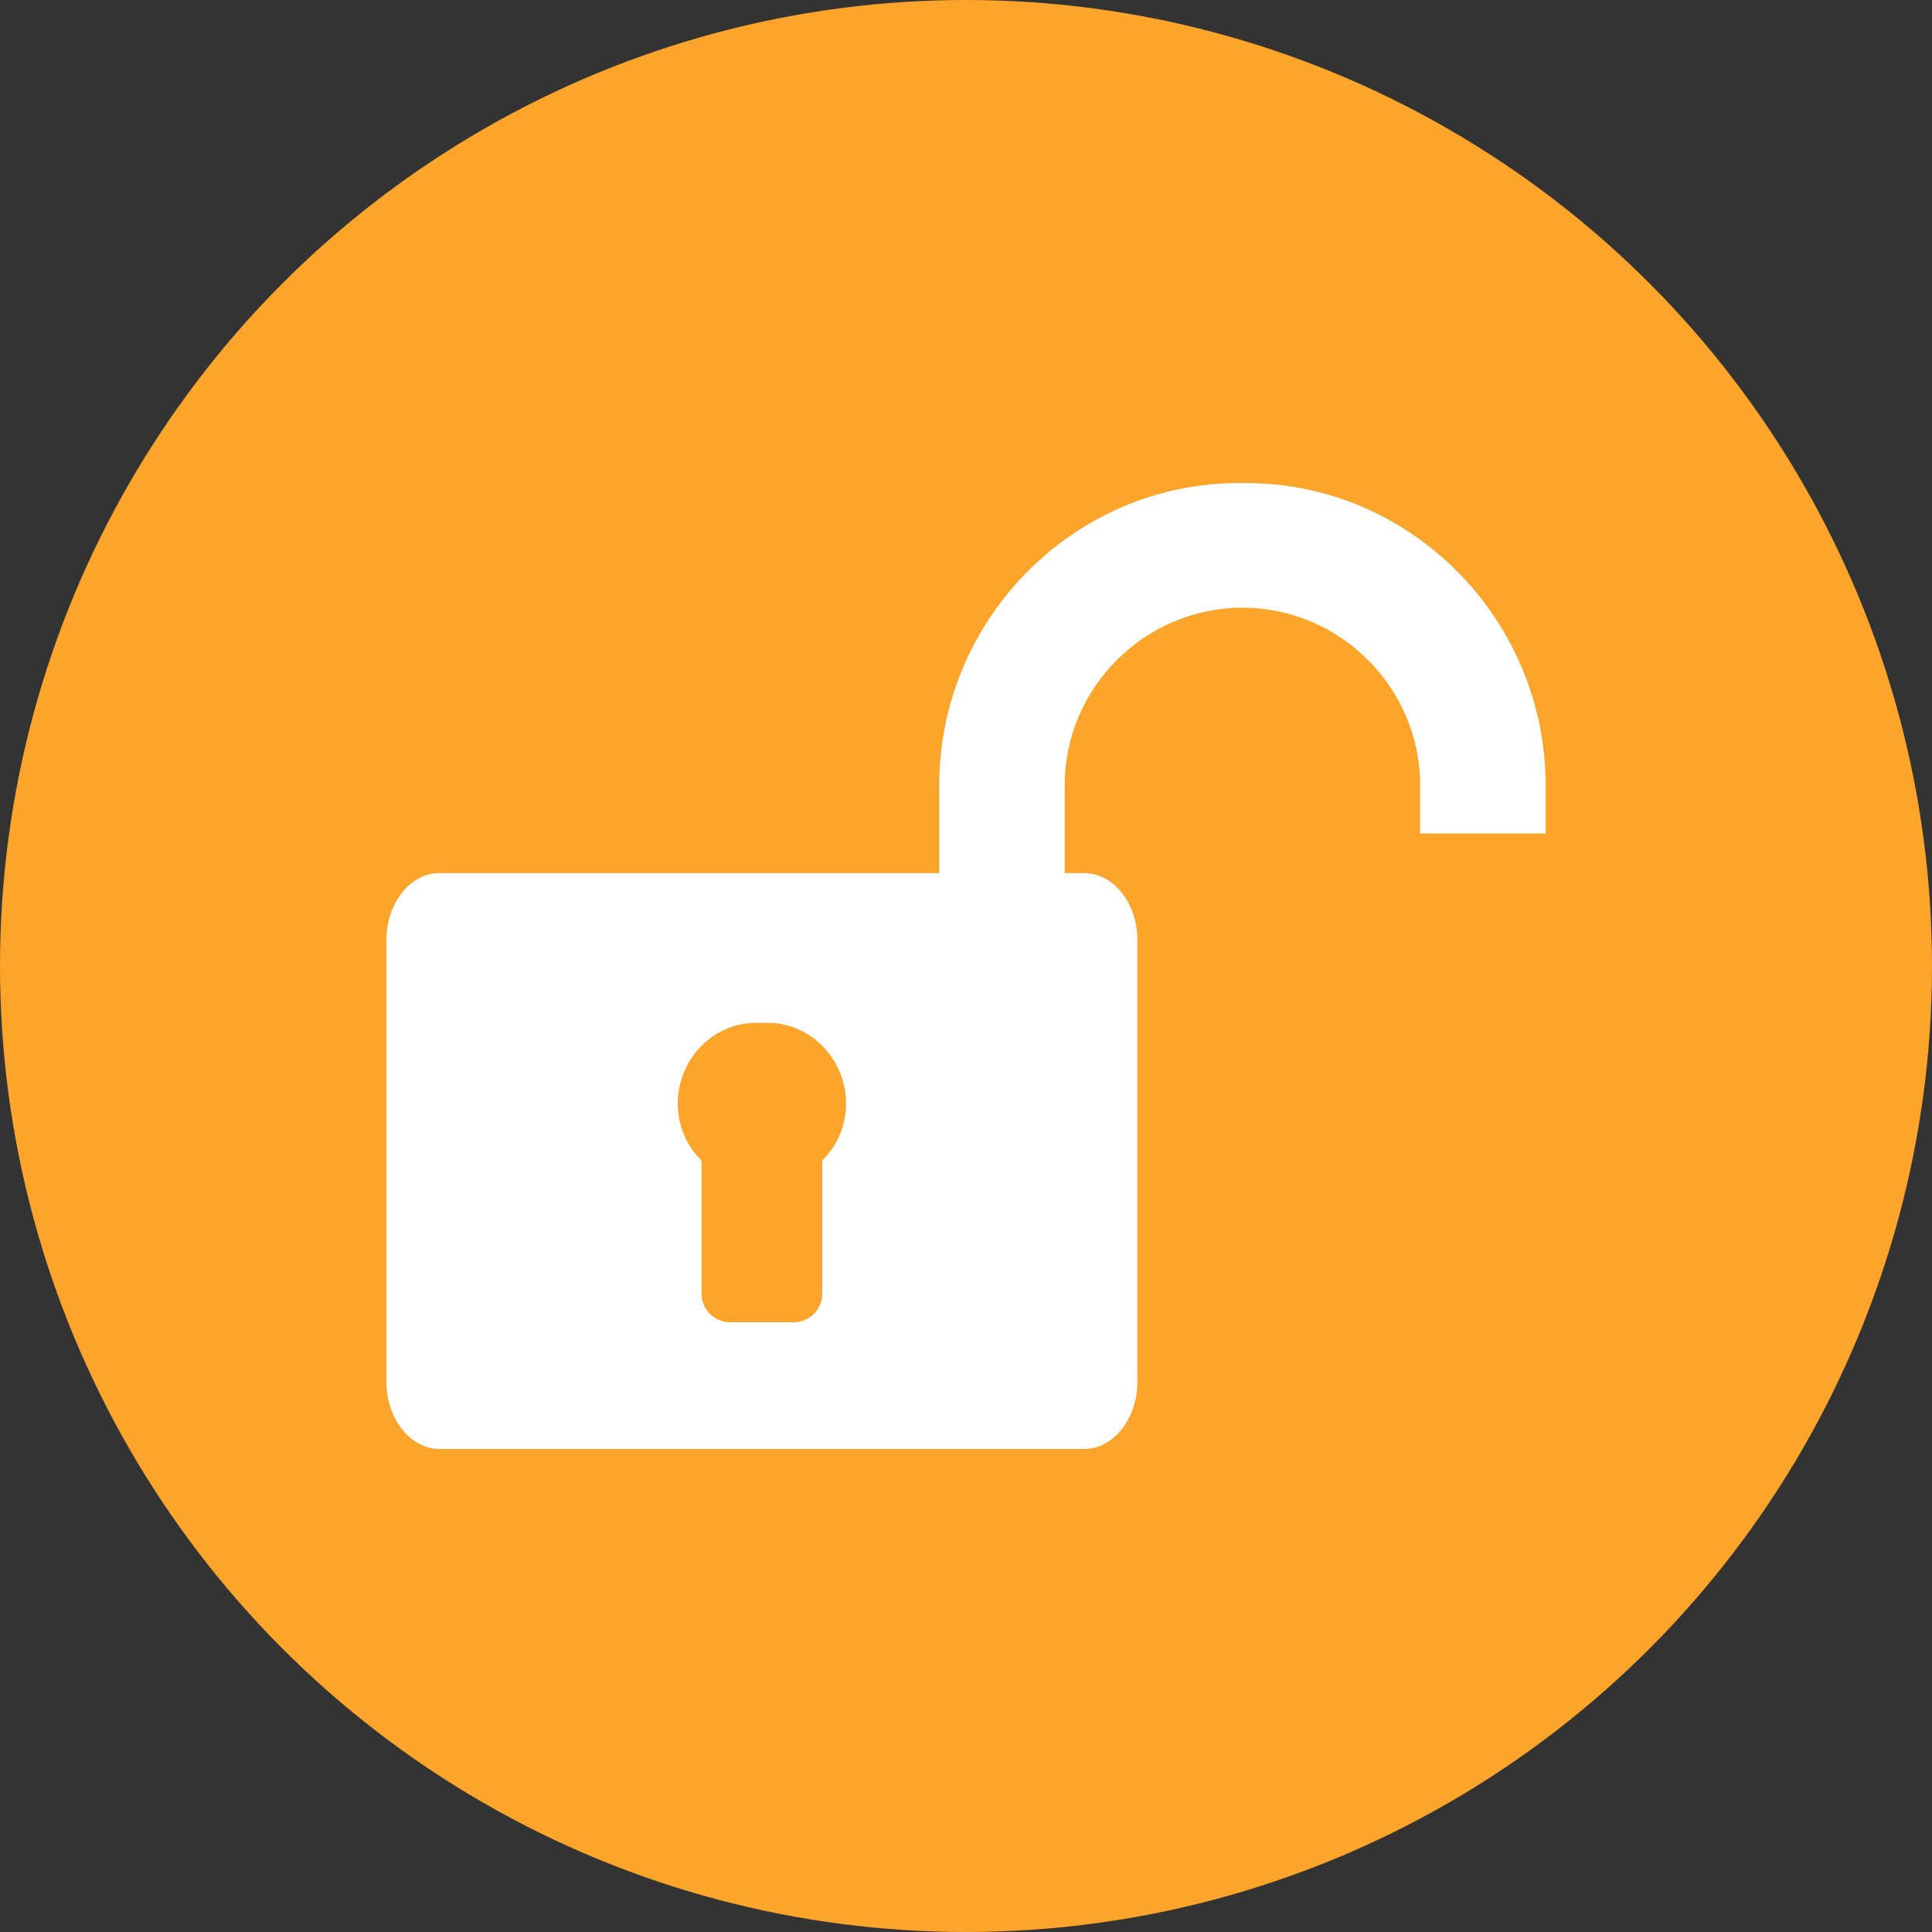 <?xml version="1.0" encoding="UTF-8"?>
<svg width="20px" height="20px" viewBox="0 0 20 20" version="1.1" xmlns="http://www.w3.org/2000/svg" xmlns:xlink="http://www.w3.org/1999/xlink">
    <rect x="0" y="0" width="20" height="20" fill="#333333" stroke="none"/>
    <!-- Generator: Sketch 49 (51002) - http://www.bohemiancoding.com/sketch -->
    <title>Group 5</title>
    <desc>Created with Sketch.</desc>
    <defs></defs>
    <g id="App--Wallet" stroke="none" stroke-width="1" fill="none" fill-rule="evenodd">
        <g id="Discover-first-sight-CuongDao-edit" transform="translate(-372, -626)">
            <g id="Group-5" transform="translate(372, 626)">
                <circle id="Oval-2-Copy-2" fill="#FDA42B" cx="10" cy="10" r="10"></circle>
                <g id="Page-1" transform="translate(4, 5)" fill="#FFFFFF">
                    <path d="M4.512,7.013 L4.512,8.395 C4.512,8.554 4.378,8.688 4.218,8.688 L3.556,8.688 C3.396,8.688 3.262,8.554 3.262,8.395 L3.262,7.013 C3.106,6.862 3.016,6.653 3.016,6.422 C3.016,5.983 3.359,5.607 3.794,5.589 C3.841,5.588 3.933,5.588 3.979,5.589 C4.415,5.607 4.758,5.983 4.758,6.422 C4.758,6.653 4.667,6.862 4.512,7.013 Z M12,3.628 L12,3.126 C12,1.44 10.646,0.031 8.954,0.001 C8.908,-0 8.816,-0 8.769,0.001 C7.077,0.031 5.723,1.44 5.723,3.126 L5.723,4.038 L3.979,4.038 L3.794,4.038 L2.047,4.038 L0.749,4.038 L0.551,4.038 C0.248,4.038 0,4.348 0,4.731 L0,9.305 C0,9.687 0.248,10 0.551,10 L7.222,10 C7.526,10 7.774,9.687 7.774,9.305 L7.774,4.731 C7.774,4.348 7.526,4.038 7.222,4.038 L7.025,4.038 L7.022,4.038 L7.022,3.126 C7.022,2.122 7.848,1.291 8.862,1.291 C9.875,1.291 10.701,2.122 10.701,3.126 L10.701,3.628 L12,3.628 Z" id="Fill-1"></path>
                </g>
            </g>
        </g>
    </g>
</svg>